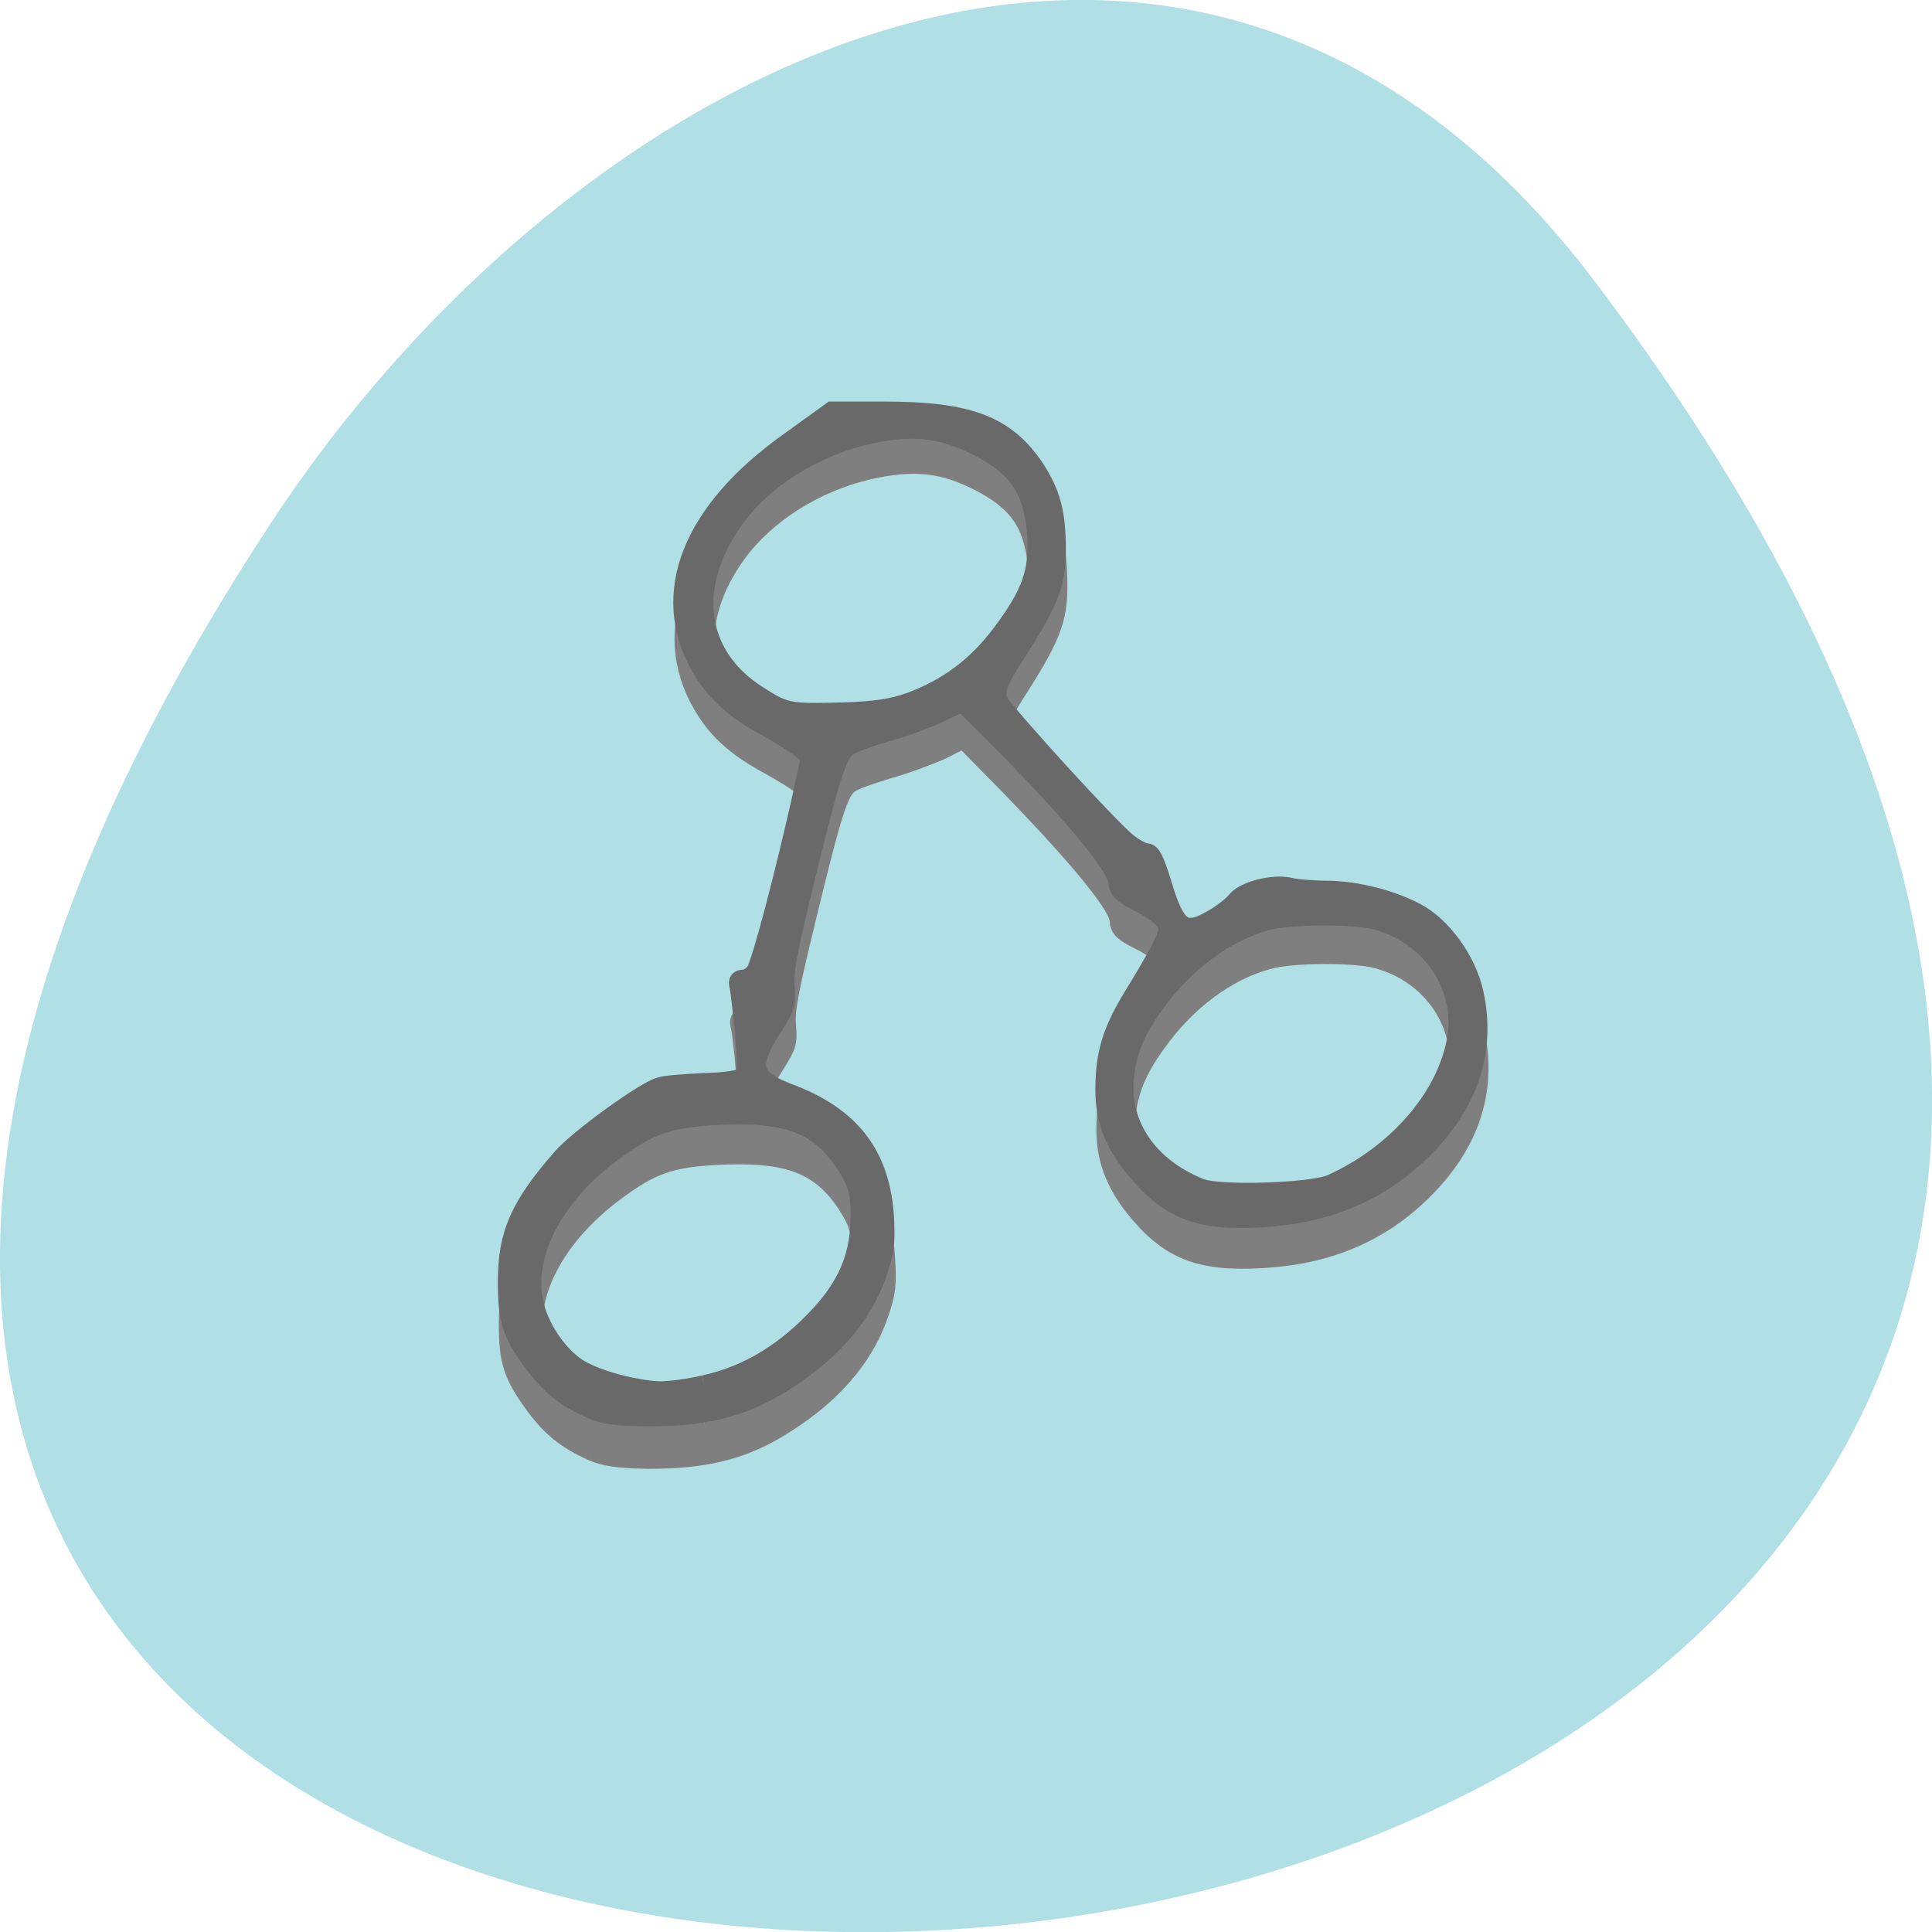 <svg xmlns="http://www.w3.org/2000/svg" viewBox="0 0 16 16"><path d="m 13.199 2.32 c 12.613 16.648 -22.1 19.02 -10.961 2.02 c 2.539 -3.875 7.617 -6.43 10.961 -2.02" fill="#b0dfe5"/><g fill-rule="evenodd" transform="matrix(0.062 0 0 0.062 0 -49.773)"><path d="m 79.13 996.61 c -3.375 -1.5 -5.438 -3.125 -7.688 -6.188 c -2.875 -3.938 -3.5 -5.75 -3.5 -10.875 c 0.063 -6.438 1.688 -10.188 7.375 -16.75 c 2.125 -2.5 11 -8.938 13.06 -9.5 c 0.625 -0.188 3.375 -0.438 6 -0.563 c 2.813 -0.063 5 -0.438 5.25 -0.813 c 0.375 -0.438 0.375 -2 0 -5.938 c -0.25 -2.938 -0.563 -5.75 -0.75 -6.25 c -0.125 -0.688 0 -0.938 0.625 -0.938 c 0.5 0 1.188 -0.438 1.625 -1 c 0.688 -1 4 -13.5 6.188 -23.75 l 1.125 -5.25 l -1.25 -1.063 c -0.688 -0.625 -2.75 -1.875 -4.563 -2.875 c -4.375 -2.375 -6.938 -4.75 -8.813 -8.06 c -5.625 -9.813 -1.25 -20.938 11.813 -30.375 l 5.688 -4.063 h 6.875 c 11.375 0 16.313 1.875 20.13 7.688 c 2.25 3.375 2.938 6 2.938 11.125 c 0 4.25 -0.938 6.688 -4.875 12.938 c -3.125 4.813 -3.5 5.813 -2.813 7.375 c 0.625 1.438 14.75 17 17.188 18.938 c 0.938 0.75 2.063 1.375 2.563 1.375 c 0.625 0.063 1.063 0.938 1.938 3.938 c 1.563 5.188 2.625 6.563 4.625 6 c 1.688 -0.438 4.438 -2.188 5.563 -3.563 c 1.063 -1.25 4.75 -2.188 6.813 -1.75 c 1.063 0.25 3.375 0.438 5.188 0.438 c 3.938 0.063 8.375 1.188 11.813 2.938 c 3.5 1.813 6.813 6.563 7.75 11 c 1.625 7.75 -0.75 14.813 -7 21 c -5.688 5.625 -12.625 8.563 -21.375 9.06 c -8.438 0.5 -12.5 -1.125 -17.06 -6.813 c -2.563 -3.25 -3.813 -6.5 -3.813 -10.313 c 0 -5.125 1 -8.06 4.313 -13.563 c 1.75 -2.75 3.438 -5.75 3.75 -6.625 c 0.563 -1.563 0.563 -1.75 -0.188 -2.813 c -0.438 -0.563 -1.938 -1.688 -3.375 -2.375 c -2.25 -1.125 -2.688 -1.563 -2.75 -2.75 c -0.188 -2.25 -6.875 -10.125 -17.75 -21.06 l -3.063 -3.125 l -2.938 1.5 c -1.688 0.75 -4.875 1.938 -7.125 2.563 c -2.313 0.688 -4.625 1.5 -5.188 1.938 c -1.438 1 -2.313 3.75 -5.75 17.938 c -2.375 9.813 -2.875 12.313 -2.688 14.438 c 0.188 2.375 0.063 2.688 -1.813 5.625 c -3.188 5.063 -2.688 6.813 2.188 8.688 c 8.438 3.125 12.438 8.438 12.875 17.06 c 0.188 3.188 0.063 4.25 -0.813 6.875 c -2.063 6.188 -6.625 11.375 -13.813 15.625 c -4.875 2.875 -9.813 4 -16.938 4 c -3.938 -0.063 -5.875 -0.313 -7.563 -1.063 m 15.06 -3.188 c 6 -1.313 11.06 -4.5 15.75 -9.75 c 3.313 -3.625 4.813 -7.188 5.063 -11.5 c 0.25 -4.438 -0.063 -5.813 -1.938 -8.688 c -3.5 -5.188 -7.75 -6.813 -16.75 -6.438 c -6.813 0.313 -9.375 1.25 -14.375 5 c -7.813 5.875 -11.875 13.625 -10.563 20.13 c 0.688 3.375 3.188 7.188 5.938 9 c 2.313 1.5 7.563 2.938 11 3.063 c 1.125 0 3.813 -0.313 5.875 -0.813 m 83.81 -27.06 c 8.875 -4 15.5 -11.75 16.75 -19.625 c 1.188 -7.06 -3.375 -13.875 -10.688 -15.875 c -3.063 -0.875 -11.5 -0.813 -14.625 0.063 c -5.625 1.5 -11.06 5.563 -15.12 11.313 c -2.563 3.563 -3.688 6.438 -4 10 c -0.5 6.375 3.313 11.938 10.125 14.688 c 2.5 1 14.938 0.625 17.563 -0.563 m -56.31 -64.813 c 5.125 -1.875 9.125 -4.938 12.438 -9.438 c 3.813 -5.25 4.813 -8.25 4.5 -13.12 c -0.375 -5.875 -2.313 -8.938 -7.25 -11.625 c -5.25 -2.813 -9.25 -3.25 -15.5 -1.813 c -7.125 1.688 -13.688 5.875 -17.5 11.125 c -6.625 9.125 -5.438 18.563 3 24 c 3.688 2.313 4.125 2.438 11.25 2.188 c 4.313 -0.125 6.75 -0.5 9.06 -1.313" fill="#7f7f7f" stroke="#7f7f7f" stroke-width="2.632"/><path d="m 79 990.99 c -3.438 -1.5 -5.438 -3.125 -7.688 -6.125 c -2.938 -3.938 -3.5 -5.75 -3.5 -10.813 c 0 -6.438 1.625 -10.125 7.313 -16.625 c 2.188 -2.5 11.06 -8.938 13.06 -9.438 c 0.688 -0.25 3.375 -0.438 6.06 -0.563 c 2.813 -0.063 4.938 -0.438 5.25 -0.813 c 0.313 -0.438 0.313 -2 0 -5.938 c -0.313 -2.875 -0.625 -5.688 -0.75 -6.188 c -0.188 -0.625 0 -0.875 0.625 -0.875 c 0.438 0 1.188 -0.438 1.563 -1 c 0.75 -1 4 -13.375 6.25 -23.563 l 1.125 -5.188 l -1.313 -1.125 c -0.688 -0.563 -2.75 -1.875 -4.563 -2.875 c -4.313 -2.313 -6.875 -4.688 -8.813 -8 c -5.563 -9.75 -1.25 -20.75 11.875 -30.06 l 5.625 -4.063 h 6.938 c 11.375 0 16.25 1.875 20.13 7.625 c 2.188 3.375 2.875 5.938 2.875 11 c 0 4.25 -0.938 6.688 -4.875 12.875 c -3.063 4.75 -3.438 5.813 -2.813 7.313 c 0.688 1.438 14.75 16.875 17.188 18.813 c 0.938 0.75 2.125 1.375 2.563 1.375 c 0.625 0 1.063 0.938 2 3.875 c 1.5 5.125 2.563 6.5 4.625 6 c 1.625 -0.438 4.375 -2.188 5.5 -3.563 c 1.063 -1.25 4.75 -2.188 6.875 -1.75 c 1 0.25 3.313 0.438 5.188 0.438 c 3.938 0.063 8.375 1.188 11.75 2.938 c 3.5 1.813 6.875 6.438 7.813 10.875 c 1.625 7.688 -0.75 14.75 -7 20.875 c -5.75 5.625 -12.688 8.5 -21.438 9 c -8.438 0.5 -12.438 -1.125 -17 -6.813 c -2.625 -3.188 -3.813 -6.438 -3.813 -10.188 c 0 -5.063 0.938 -8.06 4.313 -13.438 c 1.688 -2.75 3.375 -5.75 3.688 -6.625 c 0.625 -1.5 0.563 -1.75 -0.125 -2.75 c -0.438 -0.563 -2 -1.688 -3.438 -2.375 c -2.188 -1.125 -2.625 -1.563 -2.75 -2.75 c -0.188 -2.25 -6.813 -10.06 -17.688 -20.938 l -3.063 -3 l -3 1.375 c -1.625 0.813 -4.875 2 -7.125 2.625 c -2.25 0.625 -4.625 1.5 -5.188 1.875 c -1.438 1.063 -2.313 3.75 -5.75 17.813 c -2.375 9.75 -2.813 12.25 -2.688 14.313 c 0.188 2.375 0.125 2.688 -1.75 5.625 c -3.188 5 -2.75 6.75 2.188 8.625 c 8.438 3.125 12.438 8.375 12.875 16.938 c 0.125 3.125 0 4.188 -0.875 6.813 c -2 6.125 -6.625 11.313 -13.75 15.5 c -4.875 2.813 -9.813 4 -16.938 3.938 c -3.938 0 -5.938 -0.25 -7.563 -1 m 15.06 -3.188 c 5.938 -1.313 11.06 -4.438 15.75 -9.625 c 3.25 -3.625 4.813 -7.188 5.063 -11.438 c 0.188 -4.438 -0.125 -5.813 -2 -8.625 c -3.438 -5.188 -7.75 -6.813 -16.75 -6.375 c -6.75 0.313 -9.313 1.188 -14.375 4.938 c -7.813 5.813 -11.813 13.5 -10.5 20 c 0.625 3.313 3.188 7.125 5.875 8.875 c 2.313 1.5 7.563 2.938 11.06 3.063 c 1.125 0 3.75 -0.313 5.875 -0.813 m 83.75 -26.813 c 8.875 -4 15.5 -11.688 16.813 -19.5 c 1.125 -7.06 -3.438 -13.813 -10.75 -15.813 c -3.063 -0.813 -11.438 -0.75 -14.625 0.063 c -5.625 1.563 -11.06 5.563 -15.12 11.25 c -2.563 3.563 -3.688 6.375 -4 9.938 c -0.5 6.313 3.313 11.813 10.125 14.563 c 2.5 1.063 14.938 0.625 17.563 -0.5 m -56.31 -64.37 c 5.125 -1.875 9.125 -4.875 12.438 -9.375 c 3.875 -5.188 4.875 -8.125 4.563 -13 c -0.438 -5.875 -2.313 -8.875 -7.313 -11.563 c -5.188 -2.75 -9.25 -3.25 -15.5 -1.813 c -7.06 1.688 -13.688 5.813 -17.5 11.06 c -6.563 9 -5.375 18.438 3 23.75 c 3.688 2.375 4.188 2.438 11.313 2.25 c 4.313 -0.125 6.75 -0.5 9 -1.313" fill="#696969" stroke="#696969" stroke-width="2.623"/></g></svg>